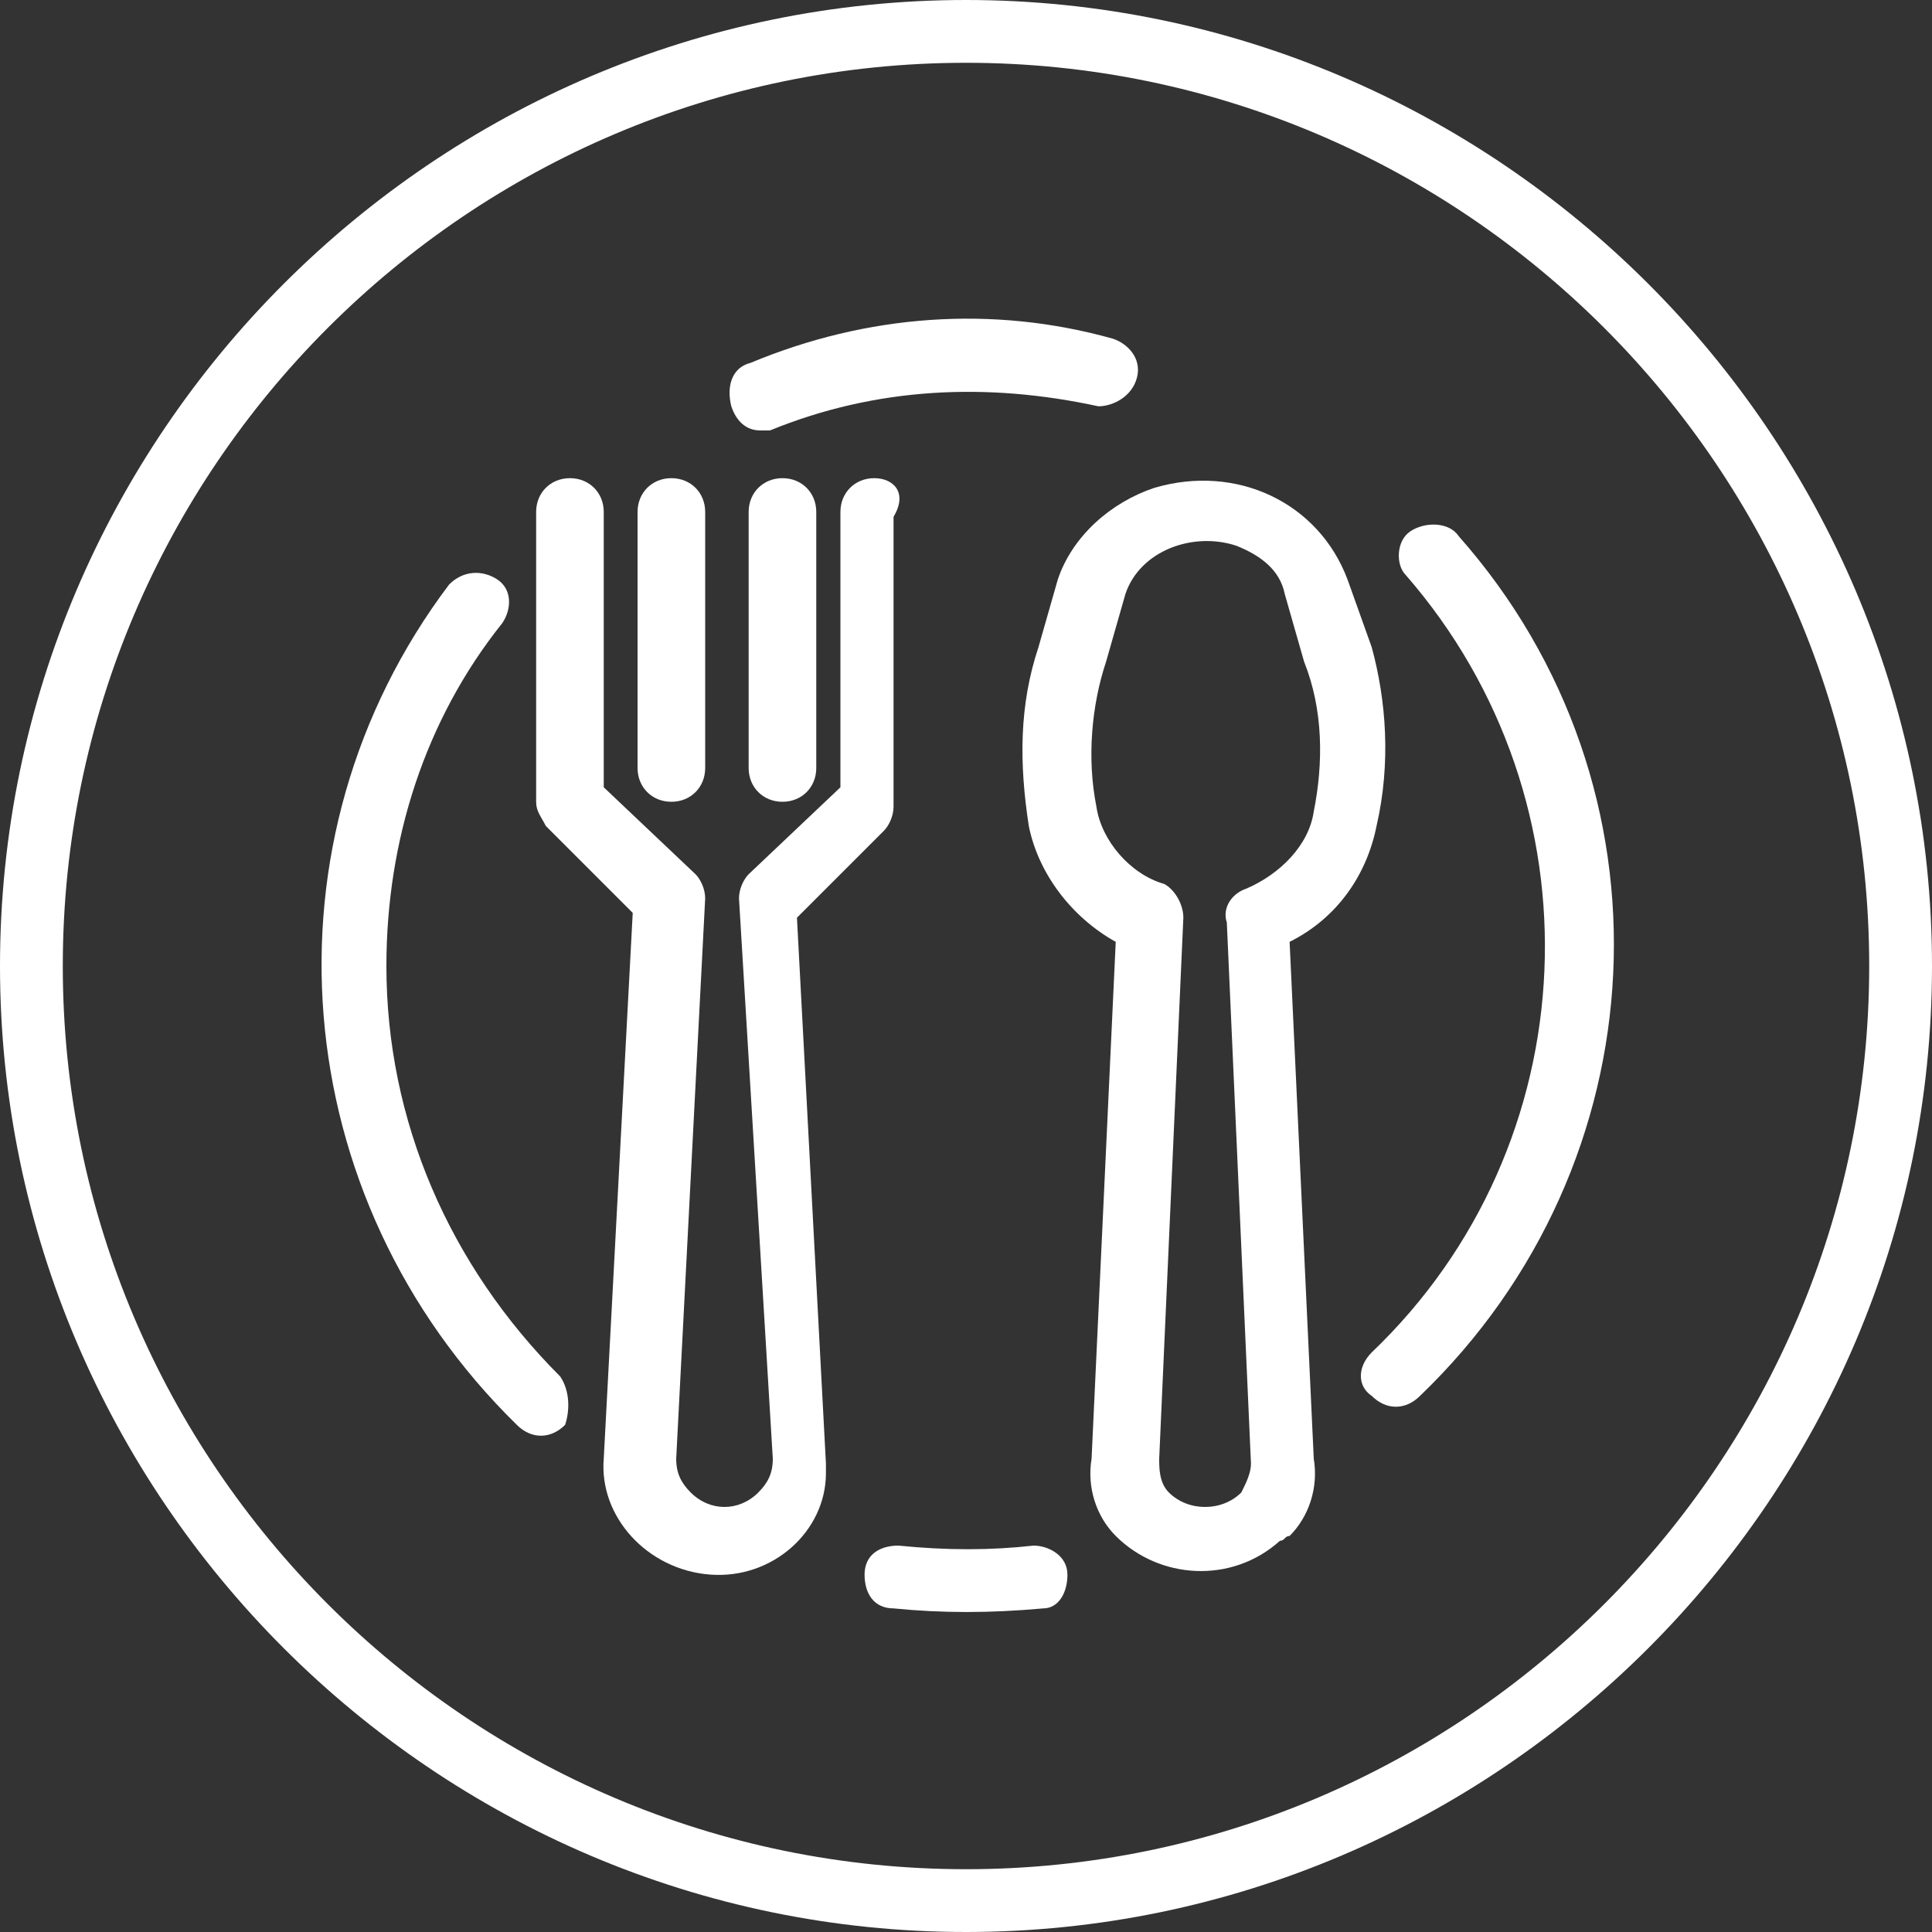 <?xml version="1.0" encoding="utf-8"?>
<!-- Generator: Adobe Illustrator 25.1.0, SVG Export Plug-In . SVG Version: 6.00 Build 0)  -->
<svg version="1.1" id="Layer_1" xmlns="http://www.w3.org/2000/svg" xmlns:xlink="http://www.w3.org/1999/xlink" x="0px" y="0px"
	 viewBox="0 0 40 40" style="enable-background:new 0 0 40 40;" xml:space="preserve">
<rect x="0" y="0" width="40" height="40" fill="#333333" stroke="none"/>
<style type="text/css">
	.st0{fill:#FFFFFF;}
</style>
<g id="Batch-02_1_">
	<g id="Homepage-Design_1_" transform="translate(-613, -826)">
		<g id="Statistics-Copy_1_" transform="translate(116, 770)">
			<g id="dish-copy" transform="translate(497, 56)">
				<path id="Shape_3_" class="st0" d="M28.4,13.4L27.9,12c-0.6-1.6-2.3-2.4-4-1.9c-0.9,0.3-1.7,1-2,1.9l-0.4,1.4
					c-0.4,1.2-0.4,2.4-0.2,3.7c0.2,1,0.9,1.9,1.8,2.4l-0.5,10.7c-0.1,0.6,0.1,1.2,0.5,1.6c0.9,0.9,2.4,1,3.4,0.1
					c0.1,0,0.1-0.1,0.2-0.1c0.4-0.4,0.6-1,0.5-1.6l-0.5-10.7c1-0.5,1.6-1.4,1.8-2.4C28.8,15.8,28.7,14.5,28.4,13.4z M27.2,16.8
					c-0.1,0.7-0.7,1.3-1.4,1.6c-0.3,0.1-0.5,0.4-0.4,0.7l0.5,11.2c0,0.2-0.1,0.4-0.2,0.6c-0.4,0.4-1.1,0.4-1.5,0
					C24,30.7,24,30.4,24,30.2L24.5,19c0-0.3-0.2-0.6-0.4-0.7c-0.7-0.2-1.3-0.9-1.4-1.6c-0.2-1-0.1-2.1,0.2-3l0.4-1.4
					c0.3-0.9,1.4-1.3,2.3-1c0.5,0.2,0.9,0.5,1,1l0.4,1.4C27.4,14.7,27.4,15.8,27.2,16.8z"/>
				<path id="Path_13_" class="st0" d="M18.1,9.9c-0.4,0-0.7,0.3-0.7,0.7v5.7l-1.9,1.8c-0.1,0.1-0.2,0.3-0.2,0.5L16,30.2
					c0,0.3-0.1,0.5-0.3,0.7c-0.4,0.4-1,0.4-1.4,0c0,0,0,0,0,0c-0.2-0.2-0.3-0.4-0.3-0.7l0.6-11.6c0-0.2-0.1-0.4-0.2-0.5l-1.9-1.8
					v-5.7c0-0.4-0.3-0.7-0.7-0.7c-0.4,0-0.7,0.3-0.7,0.7v6c0,0.2,0.1,0.3,0.2,0.5l1.8,1.8l-0.6,11.3c-0.1,1.2,0.9,2.3,2.2,2.4
					c1.3,0.1,2.4-0.9,2.4-2.1c0-0.1,0-0.1,0-0.2l-0.6-11.3l1.8-1.8c0.1-0.1,0.2-0.3,0.2-0.5v-6C18.8,10.2,18.5,9.9,18.1,9.9z"/>
				<path id="Path_12_" class="st0" d="M13.9,9.9c-0.4,0-0.7,0.3-0.7,0.7v5.3c0,0.4,0.3,0.7,0.7,0.7c0.4,0,0.7-0.3,0.7-0.7v-5.3
					C14.6,10.2,14.3,9.9,13.9,9.9z"/>
				<path id="Path_11_" class="st0" d="M16.2,9.9c-0.4,0-0.7,0.3-0.7,0.7v5.3c0,0.4,0.3,0.7,0.7,0.7c0.4,0,0.7-0.3,0.7-0.7v-5.3
					C16.9,10.2,16.6,9.9,16.2,9.9z"/>
				<path id="Shape_2_" class="st0" d="M20,0C9,0,0,9,0,20s9,20,20,20s20-9,20-20C40,9,31,0,20,0z M20,38.7
					C9.7,38.7,1.3,30.3,1.3,20S9.7,1.3,20,1.3S38.7,9.7,38.7,20C38.7,30.3,30.3,38.7,20,38.7z"/>
				<path id="Path_10_" class="st0" d="M22.1,32.6c0-0.4-0.4-0.6-0.7-0.6c0,0,0,0,0,0l0,0c-0.9,0.1-1.8,0.1-2.8,0
					c-0.4,0-0.7,0.2-0.7,0.6c0,0.4,0.2,0.7,0.6,0.7c1,0.1,2,0.1,3.1,0C21.9,33.3,22.1,33,22.1,32.6z"/>
				<path id="Path_9_" class="st0" d="M30.2,11.1c-0.2-0.3-0.7-0.3-1-0.1c0,0,0,0,0,0c-0.3,0.2-0.3,0.7-0.1,0.9
					c4.1,4.7,3.8,11.8-0.7,16.1c-0.3,0.3-0.3,0.7,0,0.9c0.3,0.3,0.7,0.3,1,0C34.4,24.1,34.8,16.3,30.2,11.1z"/>
				<g id="Group" transform="translate(16.941, 7.412)">
					<path id="Path_8_" class="st0" d="M-1.2,1.4C-1.2,1.4-1.2,1.4-1.2,1.4C-1.2,1.4-1.2,1.4-1.2,1.4L-1.2,1.4z"/>
					<path id="Path_6_" class="st0" d="M6.1-0.4C3.6-1.1,1-0.9-1.4,0.1C-1.8,0.2-1.9,0.6-1.8,1c0.1,0.3,0.3,0.5,0.6,0.5
						c0.1,0,0.2,0,0.2,0c2.2-0.9,4.5-1,6.8-0.5C6.1,1,6.5,0.8,6.6,0.4S6.4-0.3,6.1-0.4z"/>
				</g>
				<path id="Path_7_" class="st0" d="M11.6,28.5C9.3,26.2,8,23.2,8,20c0-2.6,0.8-5.1,2.4-7.1c0.2-0.3,0.2-0.7-0.1-0.9
					c-0.3-0.2-0.7-0.2-1,0.1c0,0,0,0,0,0c-4,5.3-3.4,12.7,1.4,17.4c0.3,0.3,0.7,0.3,1,0C11.8,29.2,11.8,28.8,11.6,28.5z"/>
			</g>
		</g>
	</g>
</g>
</svg>
